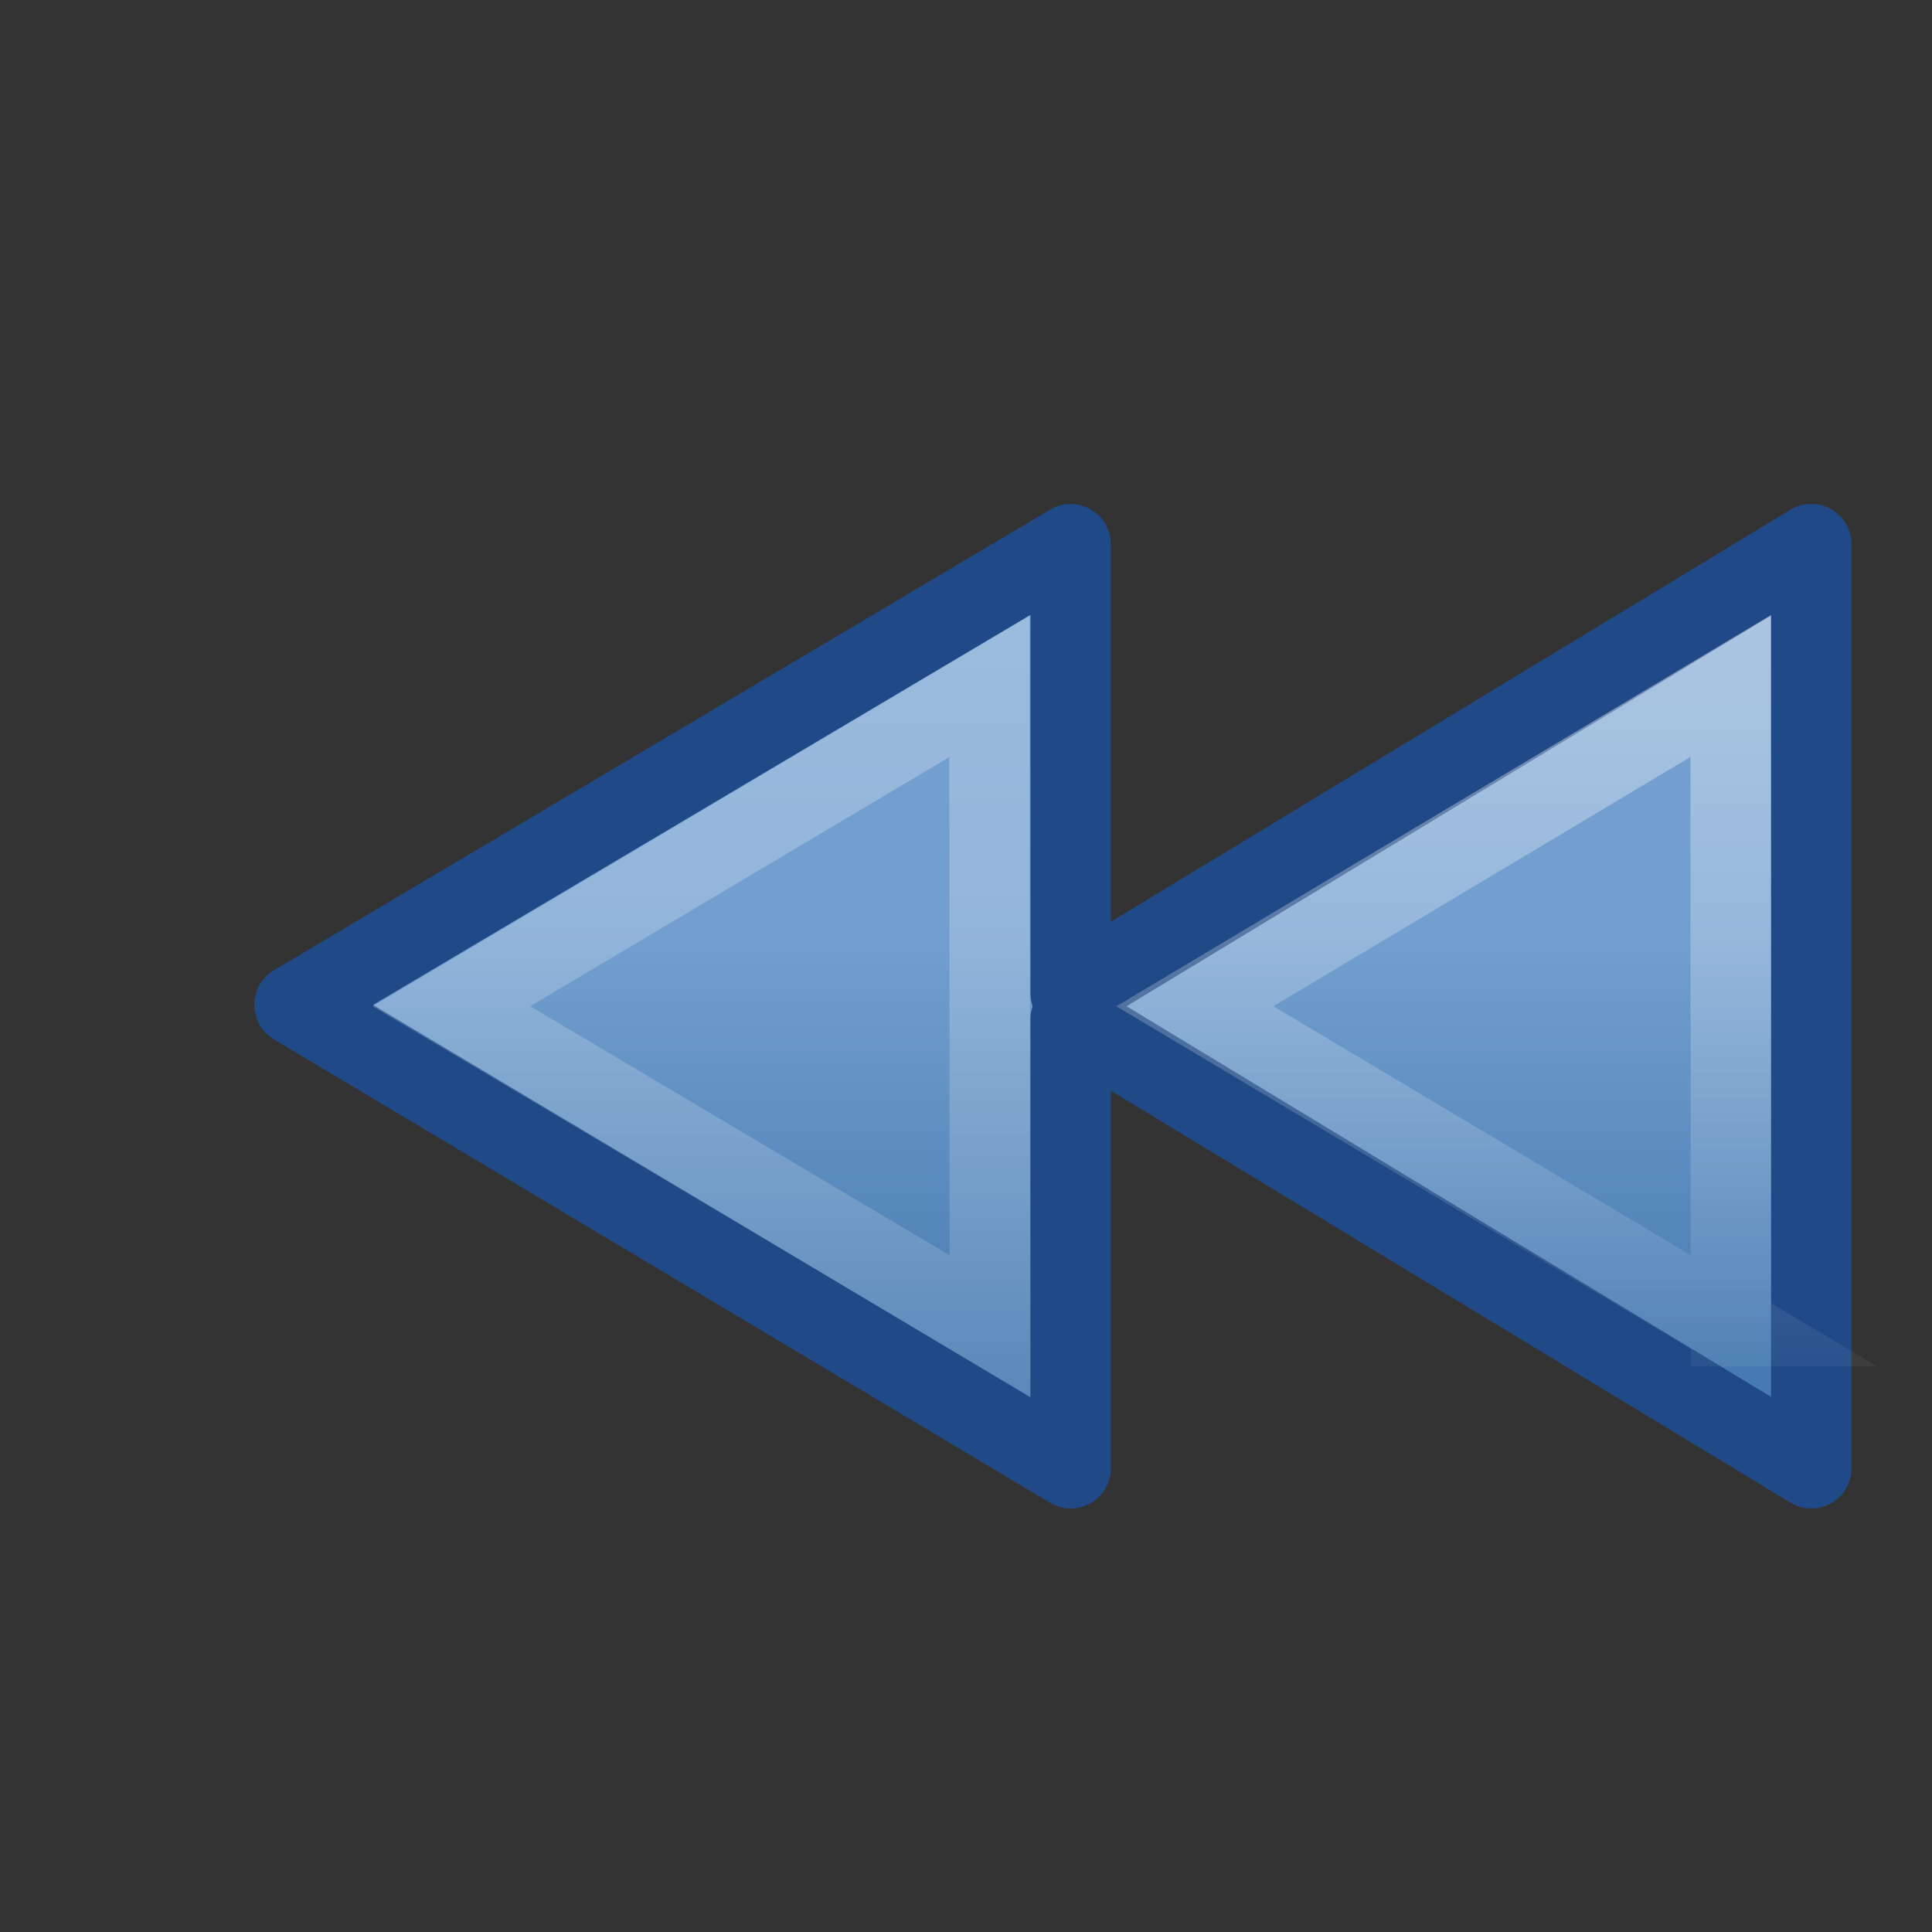 <?xml version="1.0" encoding="UTF-8" standalone="no"?>
<!-- Created with Inkscape (http://www.inkscape.org/) -->

<svg
   xmlns:dc="http://purl.org/dc/elements/1.1/"
   xmlns:cc="http://creativecommons.org/ns#"
   xmlns:rdf="http://www.w3.org/1999/02/22-rdf-syntax-ns#"
   xmlns:svg="http://www.w3.org/2000/svg"
   xmlns="http://www.w3.org/2000/svg"
   xmlns:xlink="http://www.w3.org/1999/xlink"
   xmlns:inkscape="http://www.inkscape.org/namespaces/inkscape"
   version="1.0"
   width="24"
   height="24"
   id="svg2399">
  <rect width="100%" height="100%" fill="#333333" stroke="none"/>
  <defs
     id="defs2401">
    <linearGradient
       id="linearGradient5106">
      <stop
         id="stop5108"
         style="stop-color:#729fcf;stop-opacity:1"
         offset="0" />
      <stop
         id="stop5110"
         style="stop-color:#386ea6;stop-opacity:1"
         offset="1" />
    </linearGradient>
    <linearGradient
       x1="16.081"
       y1="25.693"
       x2="16.081"
       y2="11.542"
       id="linearGradient3328"
       xlink:href="#linearGradient5106"
       gradientUnits="userSpaceOnUse"
       gradientTransform="matrix(-0.514,0,0,-0.522,25.84,25.023)" />
    <linearGradient
       x1="20.622"
       y1="5.226"
       x2="20.622"
       y2="44.056"
       id="linearGradient3305"
       xlink:href="#linearGradient4222"
       gradientUnits="userSpaceOnUse"
       gradientTransform="matrix(0.514,0,0,0.522,-0.331,-0.035)" />
    <linearGradient
       id="linearGradient4222">
      <stop
         id="stop4224"
         style="stop-color:#ffffff;stop-opacity:1"
         offset="0" />
      <stop
         id="stop4226"
         style="stop-color:#ffffff;stop-opacity:0"
         offset="1" />
    </linearGradient>
    <linearGradient
       x1="20.622"
       y1="15.425"
       x2="20.622"
       y2="34.889"
       id="linearGradient3199"
       xlink:href="#linearGradient4222"
       gradientUnits="userSpaceOnUse"
       gradientTransform="matrix(0.514,0,0,0.522,-0.331,-0.035)" />
  </defs>
  <g
     id="layer1">
    <path
       d="M 3.658,12.482 13.3,18.239 l 0,-5.576 9.2,5.576 0,-11.479 L 13.3,12.337 13.3,6.761 3.658,12.482 z"
       inkscape:connector-curvature="0"
       id="path2339"
       style="fill:url(#linearGradient3328);fill-opacity:1;fill-rule:evenodd;stroke:#204a87;stroke-width:0.999;stroke-linecap:square;stroke-linejoin:round;stroke-miterlimit:4;stroke-opacity:1;stroke-dasharray:none;stroke-dashoffset:0.7" />
    <path
       d="M 12.297,16.472 12.291,8.527 5.608,12.5 12.297,16.472 z"
       inkscape:connector-curvature="0"
       id="path3192"
       style="opacity:0.4;fill:none;stroke:url(#linearGradient3305);stroke-width:1;stroke-linecap:square;stroke-linejoin:miter;stroke-miterlimit:4;stroke-opacity:1;stroke-dasharray:none;stroke-dashoffset:0.7" />
    <path
       d="m 21.503,16.474 -0.004,-7.952 -6.656,3.978 6.661,3.974 z"
       inkscape:connector-curvature="0"
       id="path3190"
       style="opacity:0.4;fill:none;stroke:url(#linearGradient3199);stroke-width:1;stroke-linecap:square;stroke-linejoin:miter;stroke-miterlimit:4;stroke-opacity:1;stroke-dasharray:none;stroke-dashoffset:0.7" />
  </g>
</svg>
